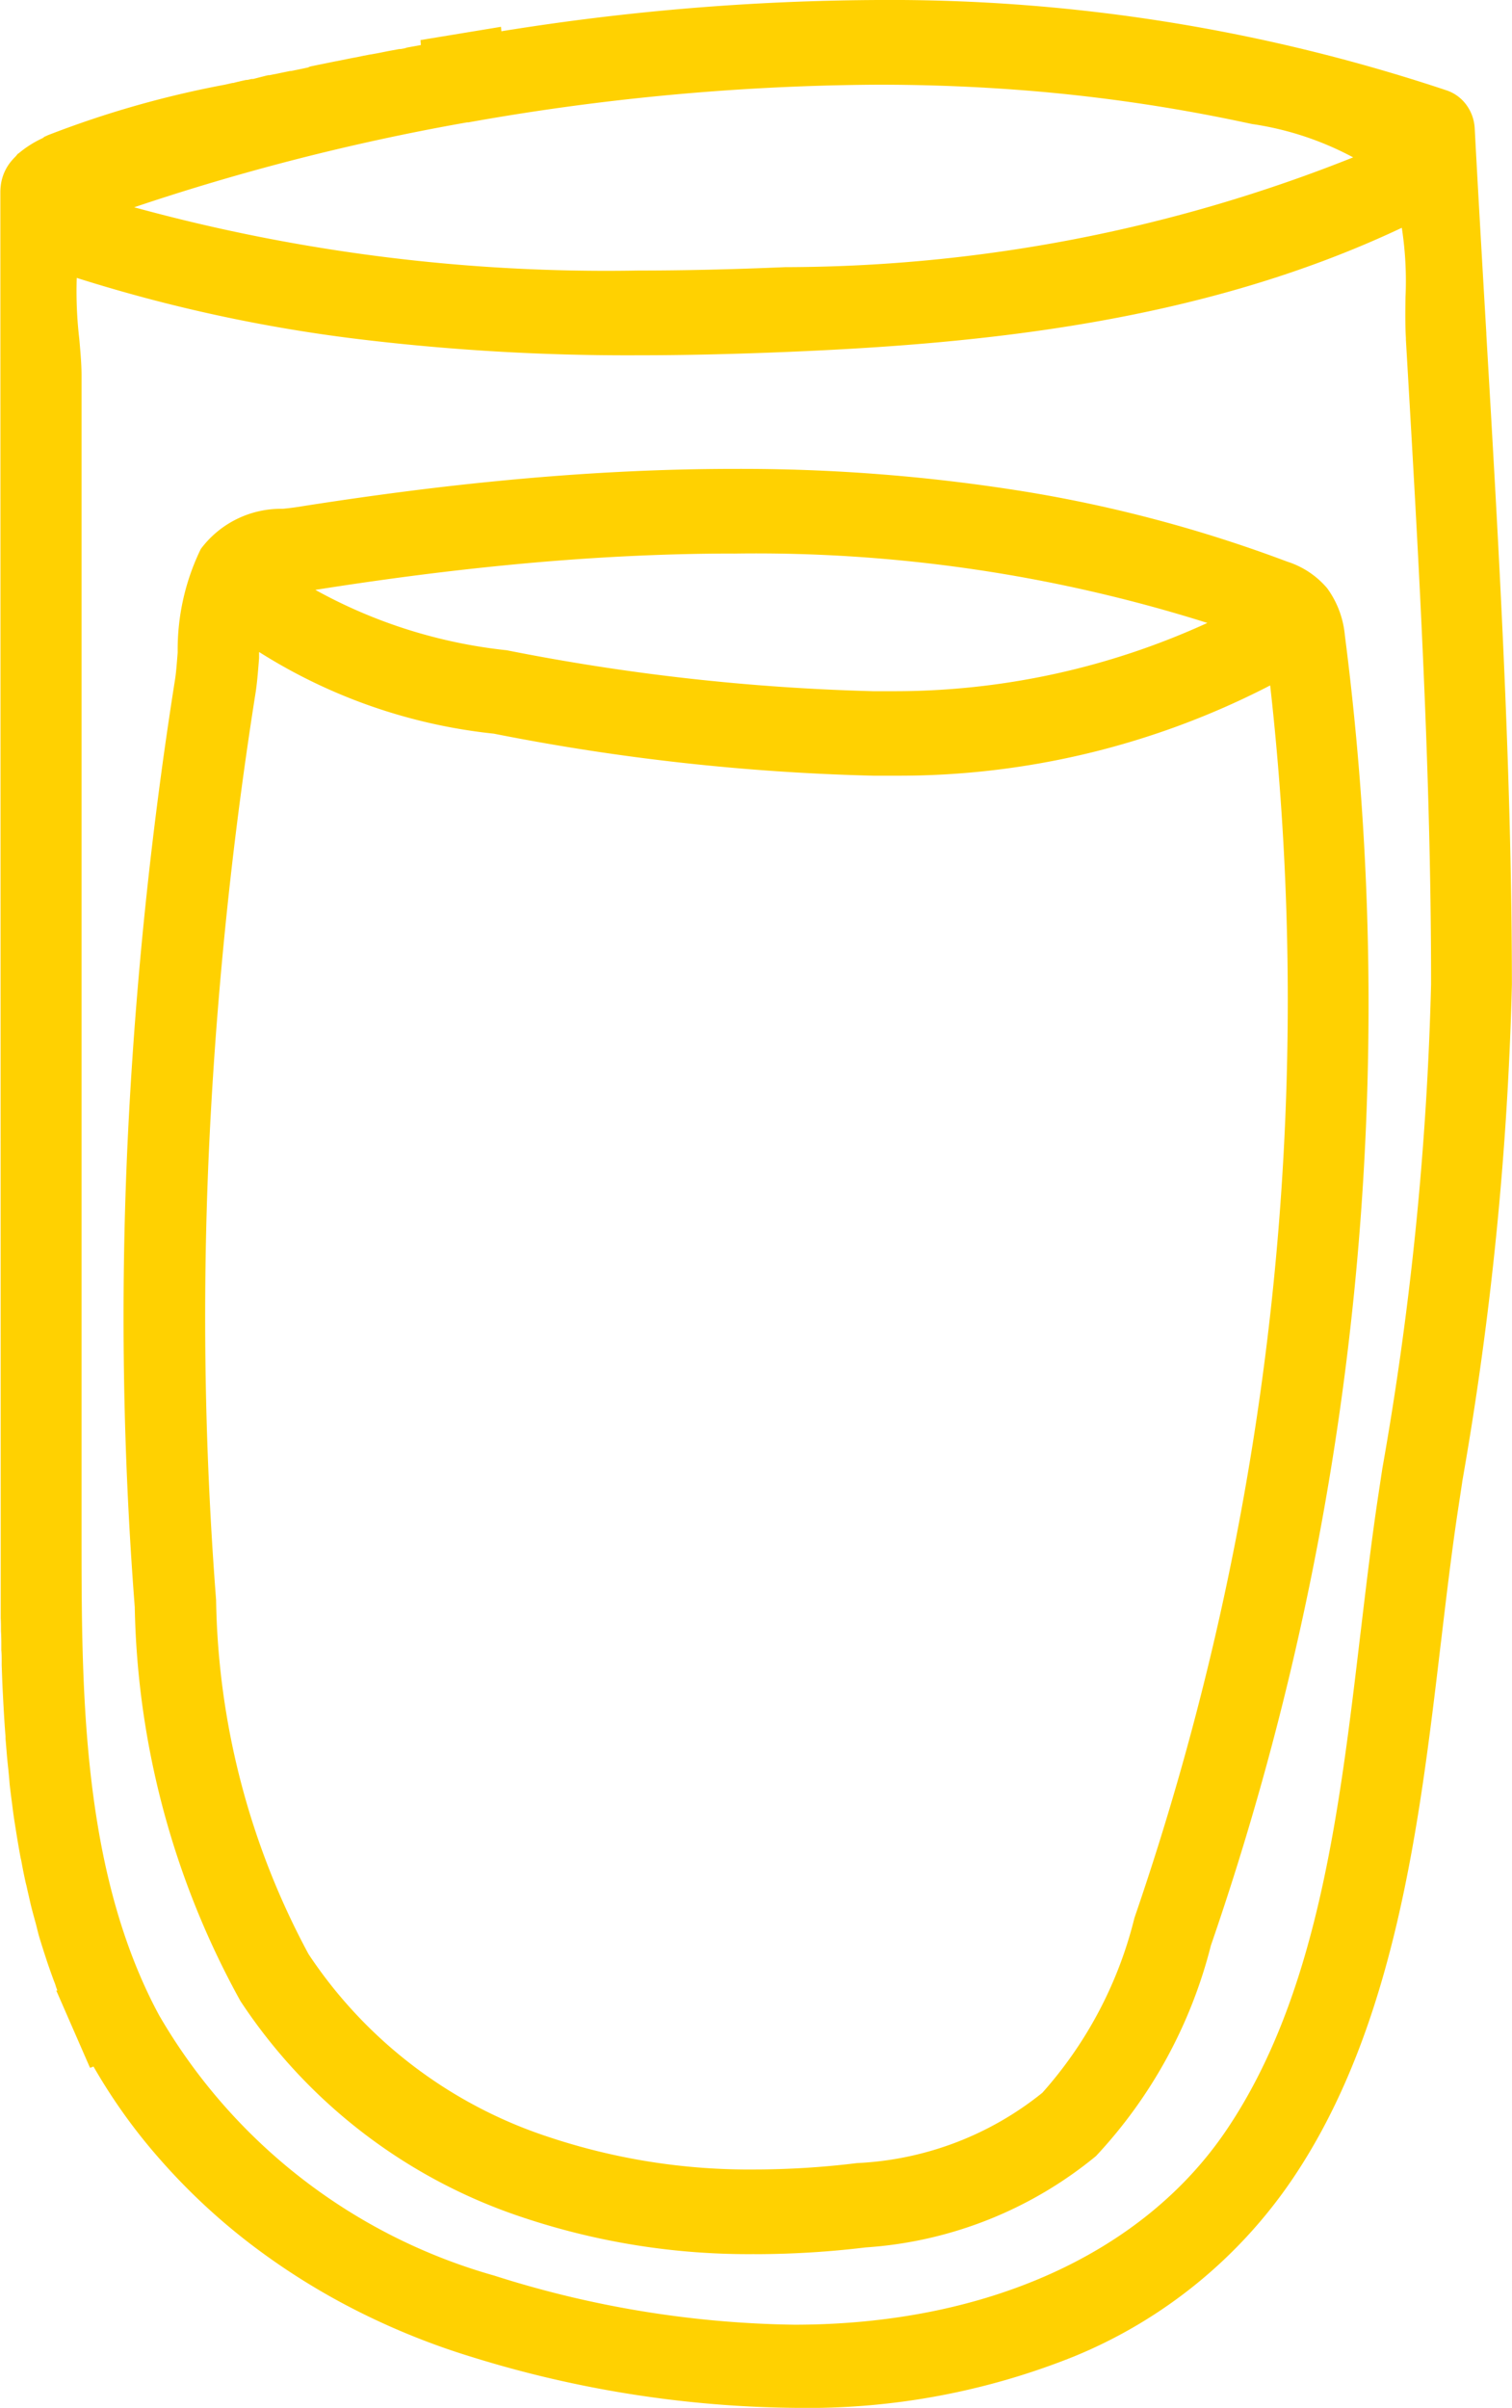 <svg xmlns="http://www.w3.org/2000/svg" width="29.555" height="47.049" viewBox="0 0 29.555 47.049">
  <g id="Group_3516" data-name="Group 3516" transform="translate(-294 -603.16)">
    <path id="Subtraction_4" data-name="Subtraction 4" d="M15.552,47.049a21.961,21.961,0,0,1-6.347-1,14.1,14.1,0,0,1-2.3-.934,13.346,13.346,0,0,1-2.036-1.289,12.258,12.258,0,0,1-1.712-1.6A11.023,11.023,0,0,1,1.828,40.38l-.063.023-.006,0L1.1,38.894l.009,0,.012,0c-.012-.032-.024-.064-.035-.1s-.019-.055-.03-.082l-.015-.04c-.028-.077-.057-.157-.084-.236-.036-.1-.07-.211-.1-.3l-.007-.023c-.027-.086-.056-.175-.082-.263S.723,37.673.7,37.588l-.012-.044-.021-.077v0c-.019-.069-.038-.14-.056-.211S.575,37.1.558,37.027l-.019-.082-.022-.1C.5,36.785.488,36.72.474,36.657c-.021-.1-.04-.2-.058-.3L.4,36.287c-.028-.153-.055-.309-.082-.478l-.016-.1c-.012-.077-.025-.157-.036-.235s-.019-.144-.028-.214l-.01-.077c-.014-.106-.027-.21-.039-.316C.184,34.8.177,34.721.17,34.649l-.007-.073-.006-.055c-.009-.085-.018-.173-.025-.259s-.016-.194-.024-.288l0-.04h0c-.007-.09-.014-.184-.02-.276s-.011-.184-.017-.274v-.007c-.007-.123-.012-.224-.017-.32s-.009-.184-.012-.273-.006-.163-.009-.242l0-.082c0-.071,0-.144-.007-.214h0V32.2c0-.11,0-.22-.007-.327v-.007c0-.08,0-.162-.005-.244q0-.08,0-.159v-.008q0-.092,0-.184,0-.057,0-.113v0c0-.033,0-.066,0-.1,0-.093,0-.185,0-.275v0q0-.061,0-.121V30.5c0-.18,0-.36,0-.535L.007,3.754a1.079,1.079,0,0,1,.009-.136.043.043,0,0,1,0,0s0,0,0,0a.915.915,0,0,1,.205-.47c.028-.033.052-.059.076-.083S.335,3.019.354,3h0l0,0h0l.006,0a2.066,2.066,0,0,1,.472-.3L.873,2.67.9,2.659h0l.033-.016a19.421,19.421,0,0,1,3.461-.988l.15-.034.016,0L4.641,1.6l.034-.007h0L4.7,1.586l.11-.024.021,0,.088-.019.019,0,.012,0h0L5.2,1.479l.046-.01h0l.023,0,.092-.019h.006l.087-.018.037-.008.029-.006.15-.031h0l.022,0,.054-.011.039-.008h0l.03-.006.172-.036.032-.007h0L6.061,1.3l.081-.017h0l.133-.027.075-.015L6.5,1.21l.06-.012.029-.005.189-.038.045-.009h0l.054-.011.044-.008h0l.054-.01.1-.021.04-.008h0l.062-.012.068-.013h.008l.1-.018.064-.012L7.5,1.016h0l.051-.01L7.579,1,7.808.958l.013,0,.013,0,.08-.015h0L7.953.93,8.227.88,8.22.783,9.793.524v0L9.8.611A47.346,47.346,0,0,1,17.177,0a34.353,34.353,0,0,1,11.1,1.766.79.79,0,0,1,.385.282.845.845,0,0,1,.164.46c.071,1.33.15,2.686.227,4v.022c.243,4.147.495,8.435.5,12.653v.053a65.312,65.312,0,0,1-.971,9.716v.007l-.08.527c-.124.818-.224,1.662-.33,2.555l-.011.089v0c-.415,3.5-.886,7.476-2.9,10.452A9.509,9.509,0,0,1,21,46.042,13.964,13.964,0,0,1,15.552,47.049ZM1.5,5.43A8,8,0,0,0,1.55,6.623c.023.259.044.5.044.709q0,.772,0,1.543,0,.624,0,1.247,0,1.763,0,3.526t0,3.524c0,5.124,0,9.069,0,12.791,0,2.943,0,6.278,1.319,9.028.065.138.135.27.195.383a11.034,11.034,0,0,0,6.551,5.09,20.128,20.128,0,0,0,5.865.96h0c3.735,0,6.814-1.384,8.447-3.8,1.785-2.638,2.21-6.23,2.621-9.7l.006-.047c.11-.922.213-1.794.342-2.65l.08-.529a63.074,63.074,0,0,0,.953-9.466V19.18c0-4.164-.251-8.423-.492-12.541l0-.031c-.015-.254-.012-.516-.008-.793a6.818,6.818,0,0,0-.072-1.364c-3.936,1.859-8.264,2.268-11.979,2.424-1.077.045-2.039.067-2.943.067a43.715,43.715,0,0,1-5.34-.3A30.35,30.35,0,0,1,1.5,5.43ZM17.164,1.655A46.811,46.811,0,0,0,9.2,2.383l-.043.008h0l-.027,0-.057.01A44.767,44.767,0,0,0,2.623,4.05a34.864,34.864,0,0,0,9.852,1.236c.885,0,1.825-.021,2.875-.066a30.065,30.065,0,0,0,11.1-2.145A6.034,6.034,0,0,0,24.5,2.427l-.008,0-.2-.042A33.1,33.1,0,0,0,19.6,1.735C18.808,1.682,17.988,1.655,17.164,1.655Zm-2.416,42.39a13.9,13.9,0,0,1-4.534-.719A10.591,10.591,0,0,1,4.7,39.1a16.541,16.541,0,0,1-2.066-7.7,73.408,73.408,0,0,1-.112-9.635,82.916,82.916,0,0,1,.9-8.491c.02-.125.035-.319.051-.523l0-.024v0a4.486,4.486,0,0,1,.452-2,1.954,1.954,0,0,1,1.6-.785c.092-.009.191-.02.287-.035C7.207,9.687,8.485,9.52,9.721,9.4c1.607-.158,3.164-.238,4.63-.238a34.8,34.8,0,0,1,5.73.451,26.8,26.8,0,0,1,5.077,1.36,1.7,1.7,0,0,1,.785.522,1.842,1.842,0,0,1,.345.92,56.4,56.4,0,0,1-2.619,25.6,9.391,9.391,0,0,1-2.246,4.114,7.908,7.908,0,0,1-4.5,1.785A18.181,18.181,0,0,1,14.748,44.046Zm-9.684-31.3c0,.021,0,.041,0,.061s0,.037,0,.054c-.021.27-.039.492-.069.681a81.383,81.383,0,0,0-.88,8.314,71.816,71.816,0,0,0,.109,9.409,15.07,15.07,0,0,0,1.807,6.919,8.988,8.988,0,0,0,4.69,3.572,12.374,12.374,0,0,0,4.036.636,16.547,16.547,0,0,0,1.995-.125,6.227,6.227,0,0,0,3.623-1.374,8.012,8.012,0,0,0,1.8-3.417,55.138,55.138,0,0,0,2.653-24.082,15.8,15.8,0,0,1-7.327,1.764c-.138,0-.283,0-.43,0a43.49,43.49,0,0,1-7.416-.821,10.664,10.664,0,0,1-4.585-1.593Zm9.276-1.929c-1.413,0-2.917.077-4.47.23-1.166.114-2.379.271-3.706.48a9.862,9.862,0,0,0,3.742,1.18,42.293,42.293,0,0,0,7.165.8c.132,0,.265,0,.395,0A14.687,14.687,0,0,0,23.6,12.172,29.315,29.315,0,0,0,14.34,10.817Z" transform="translate(294 603.16)" fill="#ffd101"/>
  </g>
</svg>
